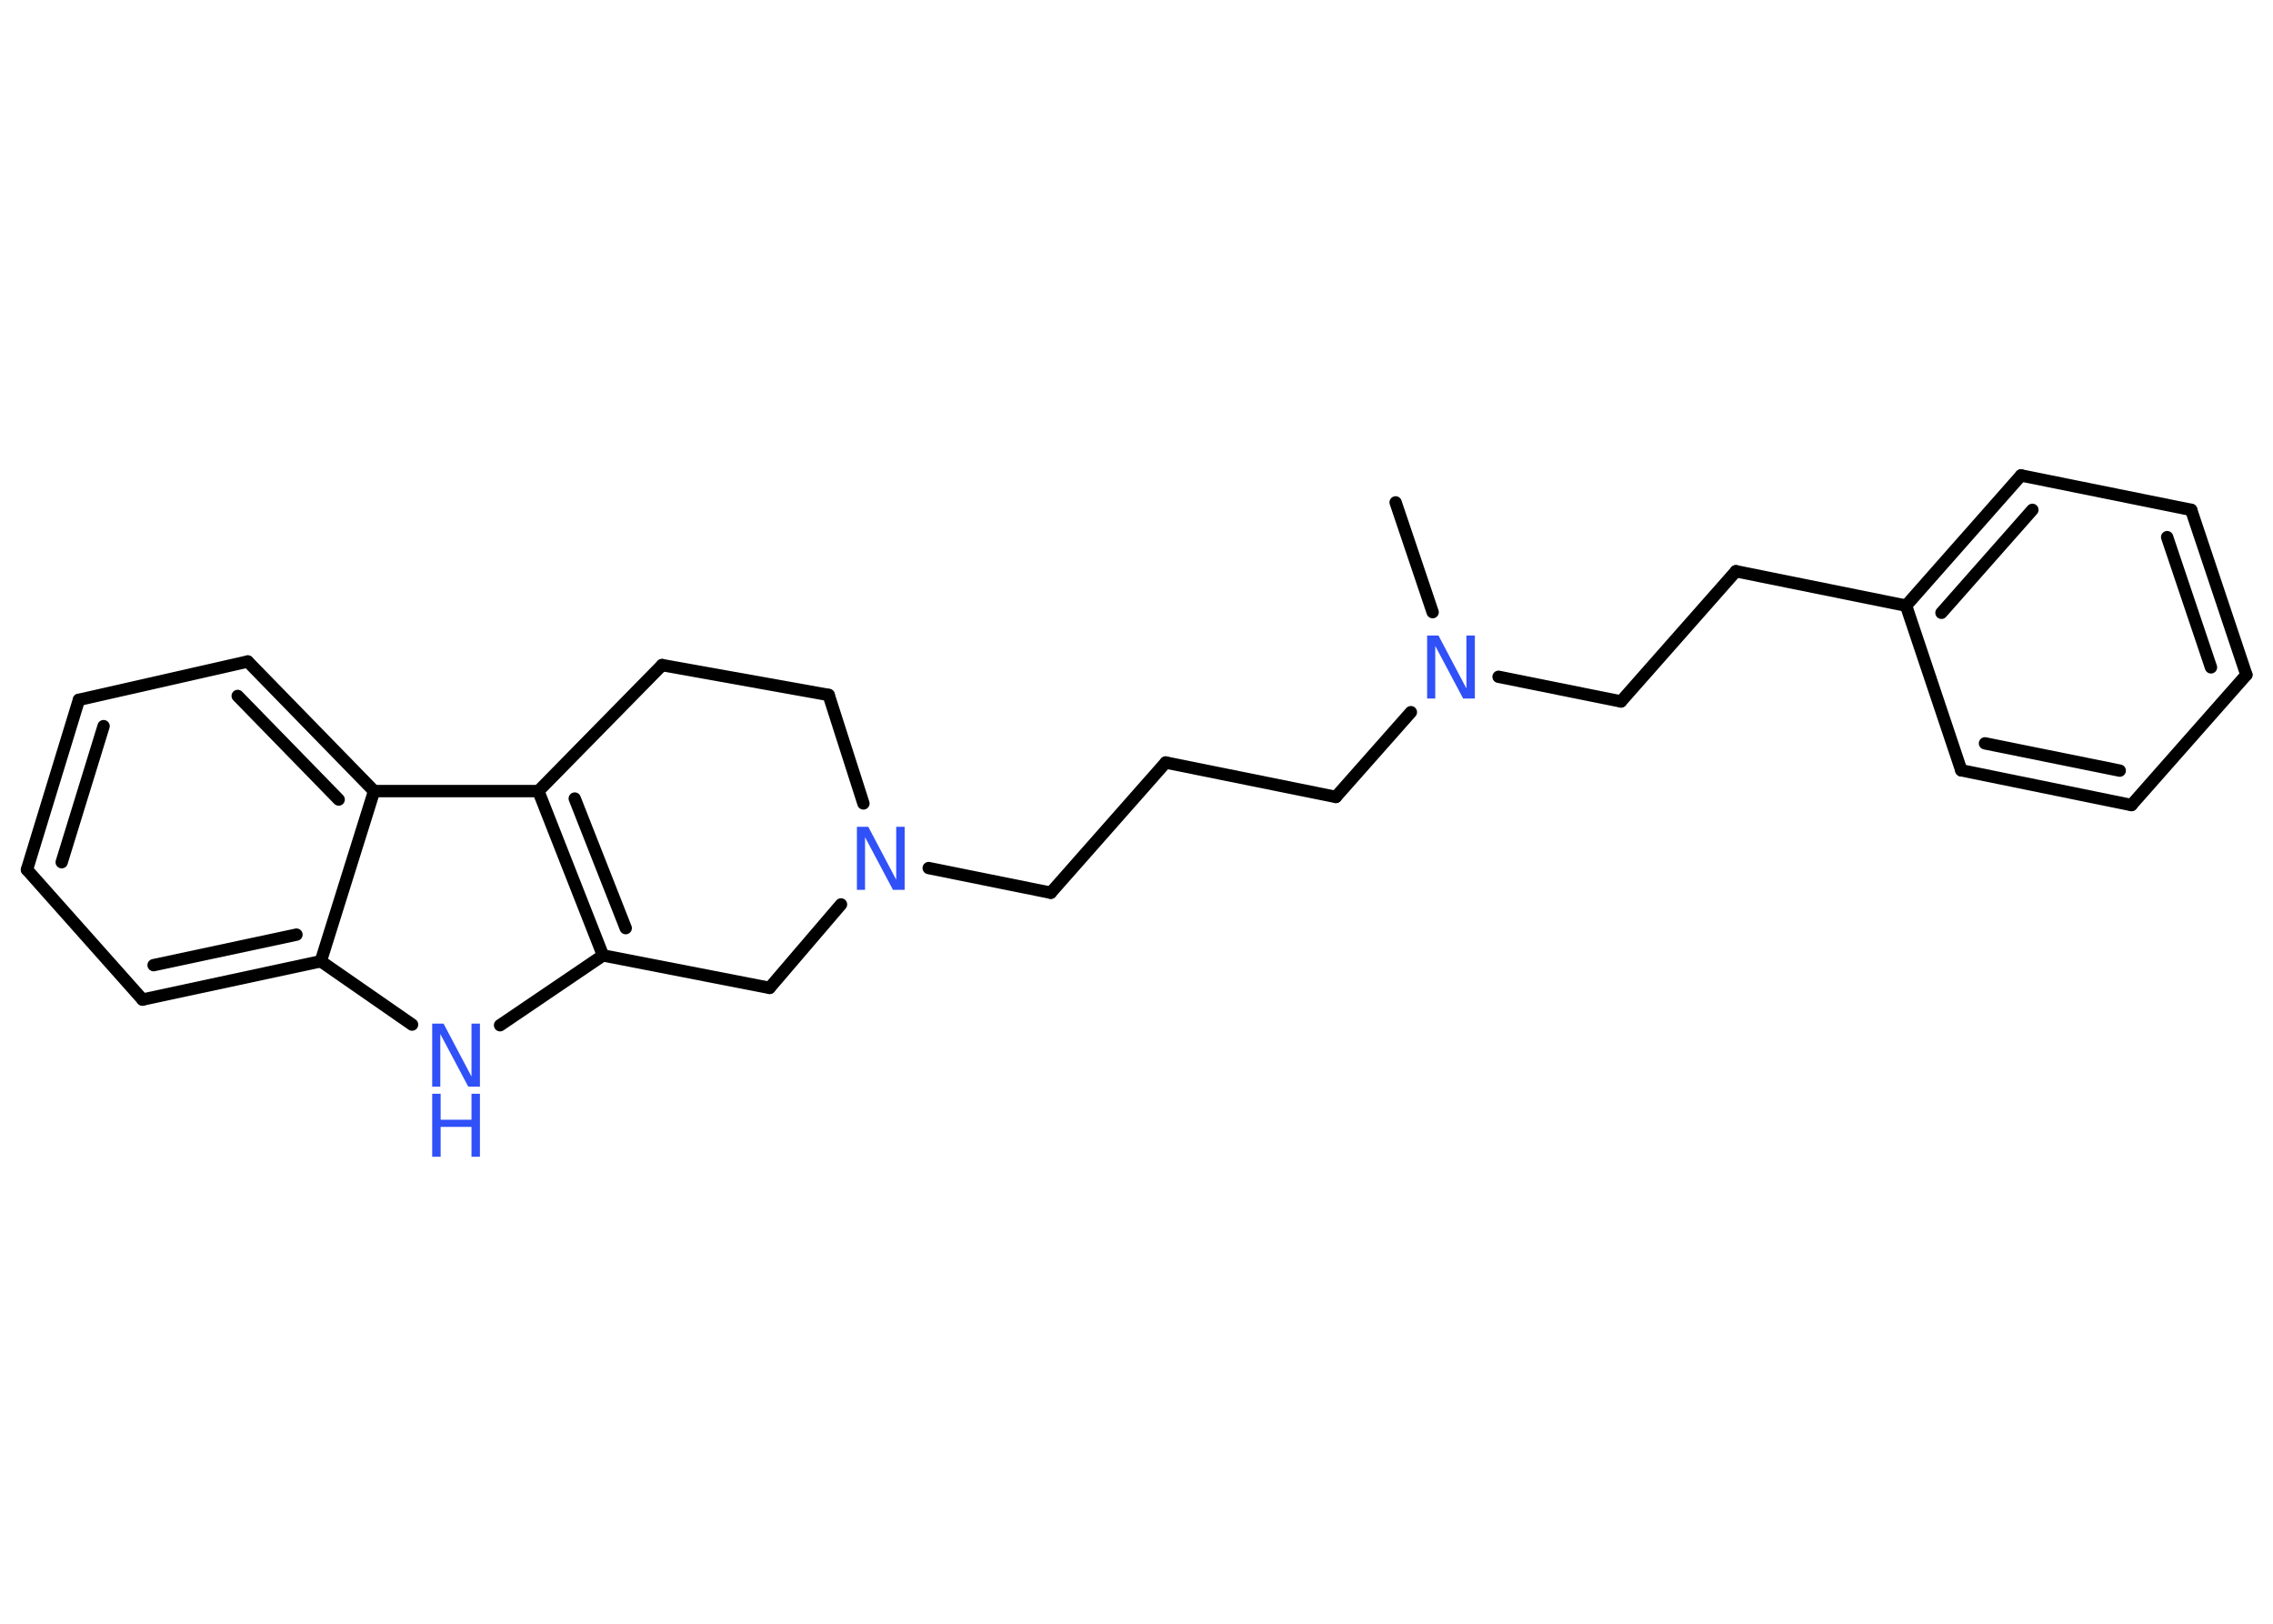 <?xml version='1.0' encoding='UTF-8'?>
<!DOCTYPE svg PUBLIC "-//W3C//DTD SVG 1.1//EN" "http://www.w3.org/Graphics/SVG/1.1/DTD/svg11.dtd">
<svg version='1.2' xmlns='http://www.w3.org/2000/svg' xmlns:xlink='http://www.w3.org/1999/xlink' width='70.0mm' height='50.0mm' viewBox='0 0 70.0 50.0'>
  <desc>Generated by the Chemistry Development Kit (http://github.com/cdk)</desc>
  <g stroke-linecap='round' stroke-linejoin='round' stroke='#000000' stroke-width='.38' fill='#3050F8'>
    <rect x='.0' y='.0' width='70.0' height='50.0' fill='#FFFFFF' stroke='none'/>
    <g id='mol1' class='mol'>
      <line id='mol1bnd1' class='bond' x1='42.98' y1='15.47' x2='44.12' y2='18.85'/>
      <line id='mol1bnd2' class='bond' x1='43.45' y1='21.93' x2='41.14' y2='24.54'/>
      <line id='mol1bnd3' class='bond' x1='41.14' y1='24.54' x2='35.9' y2='23.48'/>
      <line id='mol1bnd4' class='bond' x1='35.9' y1='23.48' x2='32.36' y2='27.49'/>
      <line id='mol1bnd5' class='bond' x1='32.36' y1='27.49' x2='28.6' y2='26.73'/>
      <line id='mol1bnd6' class='bond' x1='26.59' y1='24.74' x2='25.52' y2='21.4'/>
      <line id='mol1bnd7' class='bond' x1='25.52' y1='21.4' x2='20.39' y2='20.48'/>
      <line id='mol1bnd8' class='bond' x1='20.39' y1='20.48' x2='16.58' y2='24.36'/>
      <g id='mol1bnd9' class='bond'>
        <line x1='16.58' y1='24.36' x2='18.57' y2='29.42'/>
        <line x1='17.7' y1='24.59' x2='19.27' y2='28.58'/>
      </g>
      <line id='mol1bnd10' class='bond' x1='18.57' y1='29.42' x2='15.4' y2='31.57'/>
      <line id='mol1bnd11' class='bond' x1='12.69' y1='31.55' x2='9.88' y2='29.6'/>
      <g id='mol1bnd12' class='bond'>
        <line x1='4.39' y1='30.78' x2='9.88' y2='29.6'/>
        <line x1='4.73' y1='29.72' x2='9.13' y2='28.78'/>
      </g>
      <line id='mol1bnd13' class='bond' x1='4.39' y1='30.78' x2='.83' y2='26.78'/>
      <g id='mol1bnd14' class='bond'>
        <line x1='2.43' y1='21.55' x2='.83' y2='26.78'/>
        <line x1='3.19' y1='22.36' x2='1.9' y2='26.55'/>
      </g>
      <line id='mol1bnd15' class='bond' x1='2.43' y1='21.55' x2='7.63' y2='20.37'/>
      <g id='mol1bnd16' class='bond'>
        <line x1='11.52' y1='24.36' x2='7.63' y2='20.37'/>
        <line x1='10.43' y1='24.62' x2='7.32' y2='21.43'/>
      </g>
      <line id='mol1bnd17' class='bond' x1='16.58' y1='24.36' x2='11.52' y2='24.36'/>
      <line id='mol1bnd18' class='bond' x1='9.88' y1='29.6' x2='11.52' y2='24.36'/>
      <line id='mol1bnd19' class='bond' x1='18.57' y1='29.42' x2='23.7' y2='30.42'/>
      <line id='mol1bnd20' class='bond' x1='25.9' y1='27.85' x2='23.7' y2='30.42'/>
      <line id='mol1bnd21' class='bond' x1='46.15' y1='20.84' x2='49.92' y2='21.6'/>
      <line id='mol1bnd22' class='bond' x1='49.92' y1='21.6' x2='53.46' y2='17.59'/>
      <line id='mol1bnd23' class='bond' x1='53.46' y1='17.59' x2='58.7' y2='18.65'/>
      <g id='mol1bnd24' class='bond'>
        <line x1='62.24' y1='14.64' x2='58.7' y2='18.65'/>
        <line x1='62.59' y1='15.7' x2='59.79' y2='18.87'/>
      </g>
      <line id='mol1bnd25' class='bond' x1='62.24' y1='14.64' x2='67.48' y2='15.7'/>
      <g id='mol1bnd26' class='bond'>
        <line x1='69.18' y1='20.78' x2='67.48' y2='15.7'/>
        <line x1='68.09' y1='20.55' x2='66.74' y2='16.54'/>
      </g>
      <line id='mol1bnd27' class='bond' x1='69.18' y1='20.78' x2='65.64' y2='24.79'/>
      <g id='mol1bnd28' class='bond'>
        <line x1='60.4' y1='23.72' x2='65.64' y2='24.79'/>
        <line x1='61.13' y1='22.89' x2='65.28' y2='23.73'/>
      </g>
      <line id='mol1bnd29' class='bond' x1='58.7' y1='18.65' x2='60.4' y2='23.72'/>
      <path id='mol1atm2' class='atom' d='M43.95 19.57h.35l.86 1.63v-1.63h.26v1.94h-.36l-.86 -1.62v1.62h-.25v-1.94z' stroke='none'/>
      <path id='mol1atm6' class='atom' d='M26.39 25.46h.35l.86 1.63v-1.63h.26v1.94h-.36l-.86 -1.62v1.62h-.25v-1.94z' stroke='none'/>
      <g id='mol1atm11' class='atom'>
        <path d='M13.31 31.52h.35l.86 1.63v-1.63h.26v1.94h-.36l-.86 -1.62v1.62h-.25v-1.94z' stroke='none'/>
        <path d='M13.31 33.68h.26v.8h.95v-.8h.26v1.94h-.26v-.92h-.95v.92h-.26v-1.94z' stroke='none'/>
      </g>
    </g>
  </g>
</svg>

